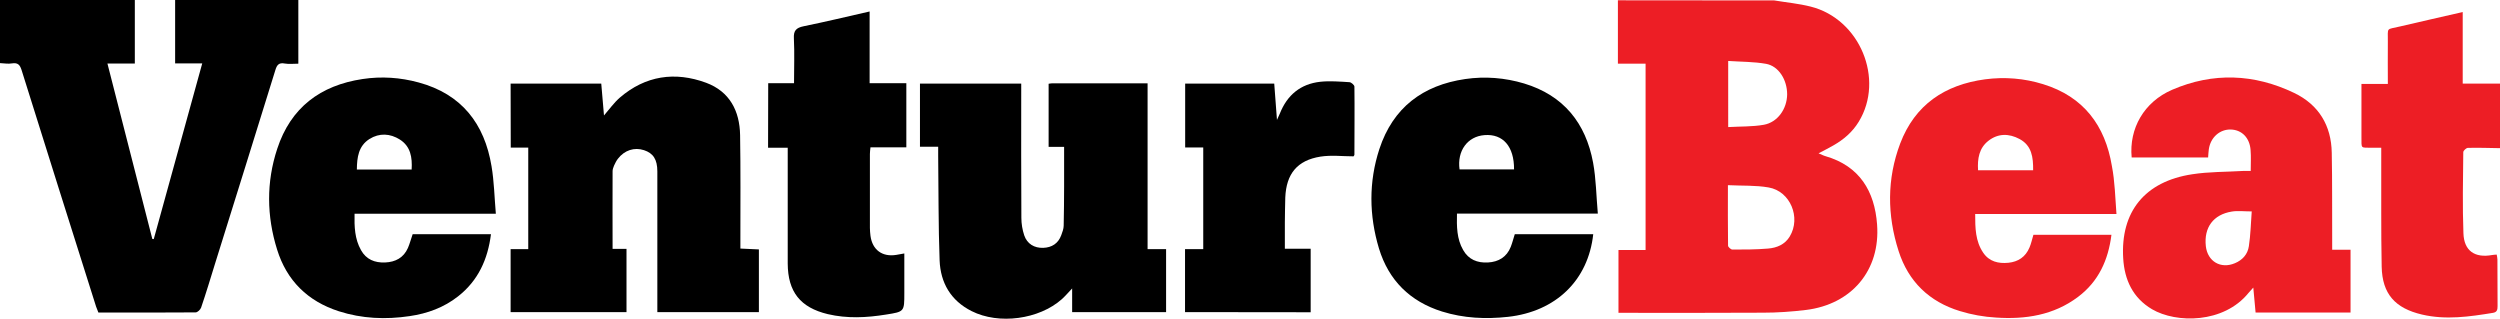 <?xml version="1.0" encoding="utf-8"?>
<!-- Generator: Adobe Illustrator 18.0.0, SVG Export Plug-In . SVG Version: 6.00 Build 0)  -->
<!DOCTYPE svg PUBLIC "-//W3C//DTD SVG 1.1//EN" "http://www.w3.org/Graphics/SVG/1.1/DTD/svg11.dtd">
<svg version="1.1" id="Layer_1" xmlns="http://www.w3.org/2000/svg" xmlns:xlink="http://www.w3.org/1999/xlink" x="0px" y="0px"
	 width="1743px" height="222.2px" viewBox="0 0 1743 222.2" enable-background="new 0 0 1743 222.2" xml:space="preserve">
<g>
	<g>
		<path fill="#ED1E25" d="M1237,0.3c8.5,1.4,17.1,2.2,25.4,4.3c34.3,8.6,51.7,50.6,33.5,80.3c-4.4,7.2-10.5,12.4-17.7,16.5
			c-3.2,1.8-6.4,3.5-10.3,5.5c2,0.8,3.4,1.6,4.9,2c23.7,6.9,34.2,24.4,35.9,47.6c2.4,31.9-17.7,55.7-49.6,59.6
			c-9.9,1.2-19.9,1.9-29.9,1.9c-31.7,0.2-63.3,0.1-95,0.1c-1.8,0-3.6,0-5.8,0c0-14.7,0-29.1,0-43.8c6.3,0,12.4,0,18.9,0
			c0-43.4,0-86.4,0-129.9c-6.4,0-12.5,0-19.3,0c0-15,0-29.6,0-44.2C1164.3,0.3,1200.7,0.3,1237,0.3z M1204.7,129.1
			c0,14.9-0.1,28.5,0.1,42.2c0,0.9,2,2.7,3,2.7c8.3,0,16.7,0,24.9-0.7c6.1-0.5,11.7-2.8,15.1-8.4c8-13.2,0.4-31.6-14.7-34.2
			C1224.1,129.1,1214.7,129.6,1204.7,129.1z M1204.9,88.6c8.7-0.5,16.9-0.2,24.8-1.6c9.6-1.7,16.2-11,16.3-21.2
			c0-10.2-5.9-19.7-14.7-21.3c-8.5-1.5-17.4-1.4-26.4-2C1204.9,58.1,1204.9,72.7,1204.9,88.6z"/>
		<path d="M208,0c0,14.6,0,29.2,0,44.4c-3.5,0-6.5,0.4-9.4-0.1c-4.1-0.8-5.5,0.9-6.6,4.5c-13.9,45-28,89.9-42,134.8
			c-3.2,10.3-6.3,20.7-9.8,30.9c-0.5,1.4-2.5,3.3-3.8,3.3c-22.5,0.2-45,0.1-67.8,0.1c-0.5-1.4-1.1-2.7-1.6-4.1
			c-17.4-55-34.8-110.1-52-165.1c-1.2-3.7-2.7-5.1-6.7-4.5C5.7,44.7,2.8,44.1,0,44C0,29.3,0,14.7,0,0c31.3,0,62.7,0,94,0
			c0,14.6,0,29.2,0,44.3c-6.6,0-12.6,0-19.1,0c10.5,41.1,20.9,81.7,31.3,122.3c0.3,0,0.6,0.1,1,0.1c11.2-40.6,22.4-81.3,33.8-122.5
			c-6.6,0-12.5,0-18.9,0c0-15,0-29.6,0-44.2C150.7,0,179.3,0,208,0z"/>
		<path fill="#ED1E25" d="M1743,103.3c-7.5-0.1-15-0.4-22.4-0.2c-1.1,0-3.2,1.9-3.2,3c-0.2,18.8-0.6,37.7,0.1,56.5
			c0.4,12.3,7.9,17.4,20,15.2c1-0.2,2-0.2,3.2-0.3c0.2,1.2,0.5,2.3,0.5,3.4c0,10.8,0,21.7,0.1,32.5c0,2.4-0.3,4.2-3.1,4.7
			c-16.5,2.7-32.9,5.1-49.6,1.2c-18.7-4.4-27.7-14.3-28.1-33.4c-0.5-25.5-0.2-51-0.3-76.5c0-2,0-3.9,0-6.4c-2.5,0-4.5,0-6.4,0
			c-8.3-0.1-7.3,0.9-7.4-7.6c0-12.1,0-24.2,0-36.9c6.3,0,12,0,18.4,0c0-10.1-0.1-19.8,0-29.4c0.1-10.6-1.5-8.2,8.7-10.7
			c14.2-3.4,28.5-6.5,43.5-10c0,16.6,0,33,0,49.9c9.1,0,17.6,0,26,0C1743,73.3,1743,88.3,1743,103.3z"/>
		<path d="M356,58.3c21,0,41.9,0,63.2,0c0.6,7.4,1.2,14.7,1.9,22.2c3.8-4.4,7-8.9,11-12.4c17.9-15.4,38.5-18.4,60.2-10.4
			c16.4,6.1,23.4,19.6,23.7,36.5c0.4,24.1,0.2,48.3,0.2,72.5c0,2,0,4,0,6.6c4.3,0.2,8.4,0.4,12.9,0.6c0,14.5,0,28.9,0,43.7
			c-23.2,0-46.6,0-70.8,0c0-1.8,0-3.7,0-5.6c0-30.8,0-61.6,0-92.5c0-8.4-2.9-12.7-9.3-14.8c-6.7-2.2-13.6,0-18.2,6
			c-1.1,1.4-1.9,3.1-2.7,4.8c-0.5,1.2-1,2.6-1,3.8c-0.1,17.9,0,35.8,0,54.2c2.8,0,6.1,0,9.7,0c0,14.9,0,29.3,0,44.1
			c-26.7,0-53.6,0-80.8,0c0-14.5,0-28.9,0-43.9c4.1,0,8.1,0,12.3,0c0-23.8,0-47,0-70.8c-4,0-8,0-12.2,0C356,87.7,356,73.2,356,58.3z
			"/>
		<path d="M741.9,102.4c-3.8,0-7.1,0-10.8,0c0-14.7,0-29.3,0-44c0.8-0.1,1.6-0.3,2.4-0.3c22,0,43.9,0,66.6,0c0,38.6,0,77,0,115.6
			c4.6,0,8.6,0,12.9,0c0,14.7,0,29.1,0,43.9c-21.6,0-43.3,0-65.5,0c0-5.2,0-10.3,0-16.5c-2.9,3.1-4.9,5.4-7.2,7.5
			c-15.9,14.1-43.9,17.9-62.9,8.3c-14.5-7.3-21.7-19.7-22.3-35.4c-0.9-24.3-0.7-48.6-1-72.9c0-2,0-3.9,0-6.3c-4.5,0-8.4,0-12.7,0
			c0-14.8,0-29.2,0-44c23.3,0,46.5,0,70.6,0c0,1.8,0,3.7,0,5.6c0,29.3-0.1,58.6,0.1,88c0,4.1,0.7,8.3,2,12.2c2,5.9,7,8.9,13.2,8.7
			c6.1-0.2,10.5-3.1,12.6-8.8c0.8-2.2,1.7-4.5,1.7-6.7C742,139.2,741.9,121,741.9,102.4z"/>
		<path fill="#ED1E25" d="M1569.2,119.2c0-5.4,0.3-10-0.1-14.6c-0.6-8.5-6.1-14.1-13.8-14.3c-7.7-0.2-14.1,5.5-15.3,13.7
			c-0.3,1.8-0.3,3.6-0.5,5.8c-17.9,0-35.6,0-53.3,0c-1.9-20.2,8.6-38.7,28.2-47.2c28.5-12.3,57.2-11.2,85.1,2.2
			c17.1,8.2,25.9,22.7,26.2,41.7c0.4,20.3,0.2,40.7,0.3,61c0,2,0,4,0,6.6c4.4,0,8.5,0,12.8,0c0,15,0,29.2,0,43.8
			c-22,0-43.9,0-66.2,0c-0.5-5.4-1-11-1.6-17.4c-1.5,1.7-2.5,2.7-3.4,3.8c-17.3,21.3-50.3,21.2-67.2,11.3
			c-13.4-7.9-19.2-20.5-20.1-35.4c-2-32.6,15.1-53.7,48.1-58.7c11.6-1.8,23.5-1.6,35.3-2.3C1565.3,119.1,1566.9,119.2,1569.2,119.2z
			 M1569.9,147.4c-5.4,0-9.7-0.6-13.9,0.1c-12.9,2.1-19.5,11.1-18.1,24.1c1.2,10.7,10.4,16.1,20.3,11.9c5.3-2.2,8.9-6.3,9.7-11.8
			C1569.1,163.8,1569.3,155.7,1569.9,147.4z"/>
		<path d="M345.7,149c-33.7,0-65.8,0-98.5,0c-0.2,9.1,0.1,17.6,4.5,25.4c3.6,6.5,9.6,8.9,16.8,8.6c7.2-0.3,12.9-3.3,15.9-10.1
			c1.3-3,2.1-6.2,3.3-9.6c17.9,0,36,0,54.6,0c-2.2,17.5-8.9,32.3-22.9,43.3c-9.9,7.8-21.4,12-33.8,13.8c-16.7,2.5-33.2,1.8-49.4-3.4
			c-21.7-7-36.3-21.4-43-43c-7.3-23.3-7.6-47,0.1-70.3c9.4-28.7,30.1-44.2,59.5-48.6c13.2-2,26.3-1.1,39.1,2.4
			c29.9,8.1,45.9,28.7,50.8,58.4C344.5,126.5,344.7,137.4,345.7,149z M248.8,118.2c12.9,0,25.5,0,38.2,0c0.5-8.5-0.7-16.1-8.2-20.9
			c-6.8-4.3-14.3-4.7-21.2-0.4C249.9,101.8,248.9,109.7,248.8,118.2z"/>
		<path d="M1114,148.9c-33.6,0-65.7,0-98.2,0c-0.2,9-0.2,17.6,4.3,25.4c3.8,6.7,9.9,9.1,17.3,8.7c7.4-0.4,13.1-3.8,15.9-10.9
			c1.1-2.8,1.8-5.7,2.8-8.8c18.2,0,36.4,0,54.7,0c-3.5,32.1-26,53.9-59.4,57.6c-15.6,1.7-30.9,1-46-3.7c-22.3-7-37.2-21.7-44-44
			c-6.9-23-7.2-46.3,0.3-69.3c9.5-28.9,30.3-44.5,59.9-48.8c13.9-2,27.6-0.9,41,3.1c27.5,8.3,43,27.6,48.1,55.2
			C1112.8,124.8,1112.9,136.5,1114,148.9z M1017.6,118.1c12.6,0,25.3,0,38,0c0.1-16-7.7-24.9-20.6-23.9
			C1023.1,95.1,1015.8,105.2,1017.6,118.1z"/>
		<path fill="#ED1E25" d="M1475.6,149.2c-33.7,0-65.8,0-98.5,0c0,9.7,0.1,18.9,5.6,27c4.2,6.2,10.6,7.7,17.6,7
			c6.8-0.7,11.9-4.1,14.6-10.5c1.2-2.7,1.8-5.7,2.8-9c17.8,0,35.8,0,54.4,0c-2.2,17.5-8.9,32.5-23.3,43.3
			c-17,12.8-36.8,15.8-57.3,14.4c-8.4-0.5-16.9-2-25-4.5c-21.4-6.5-36-20.6-42.8-41.9c-8-25-8.2-50.2,1.1-74.9
			c10.3-27.1,31.1-41,59.2-44.8c13.7-1.8,27.3-0.7,40.5,3.4c28.2,8.7,43.2,28.8,47.9,57C1474.5,126.5,1474.7,137.5,1475.6,149.2z
			 M1417.5,118.7c0.1-9-0.9-17.2-9.5-21.8c-7.3-3.9-14.9-4-21.6,1.2c-6.6,5.1-7.8,12.5-7.3,20.6
			C1392.2,118.7,1404.7,118.7,1417.5,118.7z"/>
		<path d="M535.6,58c6.1,0,11.8,0,18,0c0-10.6,0.4-20.9-0.1-31.2c-0.3-5.4,1.5-7.4,6.8-8.5c15.2-3.1,30.2-6.7,46-10.3
			c0,16.7,0,33.1,0,50c8.9,0,17.1,0,25.6,0c0,15.1,0,29.7,0,44.7c-8.3,0-16.4,0-25,0c-0.2,1.8-0.4,3.3-0.4,4.7c0,17.2,0,34.3,0,51.5
			c0,1.8,0.2,3.7,0.4,5.5c1.3,9.8,8.2,14.9,18,13.3c1.6-0.3,3.2-0.6,5.6-1c0,9.5,0,18.6,0,27.7c0,12.9,0,12.9-12.7,14.9
			c-13.6,2.2-27.1,2.9-40.7-0.3c-19.1-4.6-27.8-15.5-27.9-35.3c0-26.7,0-53.3,0-80.7c-4.6,0-9,0-13.7,0
			C535.6,87.7,535.6,73.2,535.6,58z"/>
		<path d="M826.2,217.6c0-14.7,0-29,0-43.9c4.2,0,8.3,0,12.7,0c0-23.9,0-47.1,0-70.9c-4.2,0-8.3,0-12.6,0c0-15.1,0-29.7,0-44.5
			c20.6,0,41,0,62.1,0c0.6,8,1.2,16,1.9,25.3c1-2.2,1.5-3.3,2-4.4c5.1-12.9,14.4-20.7,28.3-22.2c6.7-0.7,13.6-0.1,20.3,0.3
			c1.2,0.1,3.4,2,3.4,3.1c0.2,15.8,0,31.6,0,47.5c0,0.3-0.3,0.6-0.6,1.1c-7.6,0-15.5-1-23.1,0.2c-16.2,2.6-23.8,12-24.5,28.5
			c-0.2,5.8-0.2,11.7-0.3,17.5c0,5.8,0,11.6,0,18.2c5.7,0,11.7,0,18,0c0,15.2,0,29.6,0,44.3C884.7,217.6,855.7,217.6,826.2,217.6z"
			/>
	</g>
</g>
</svg>
